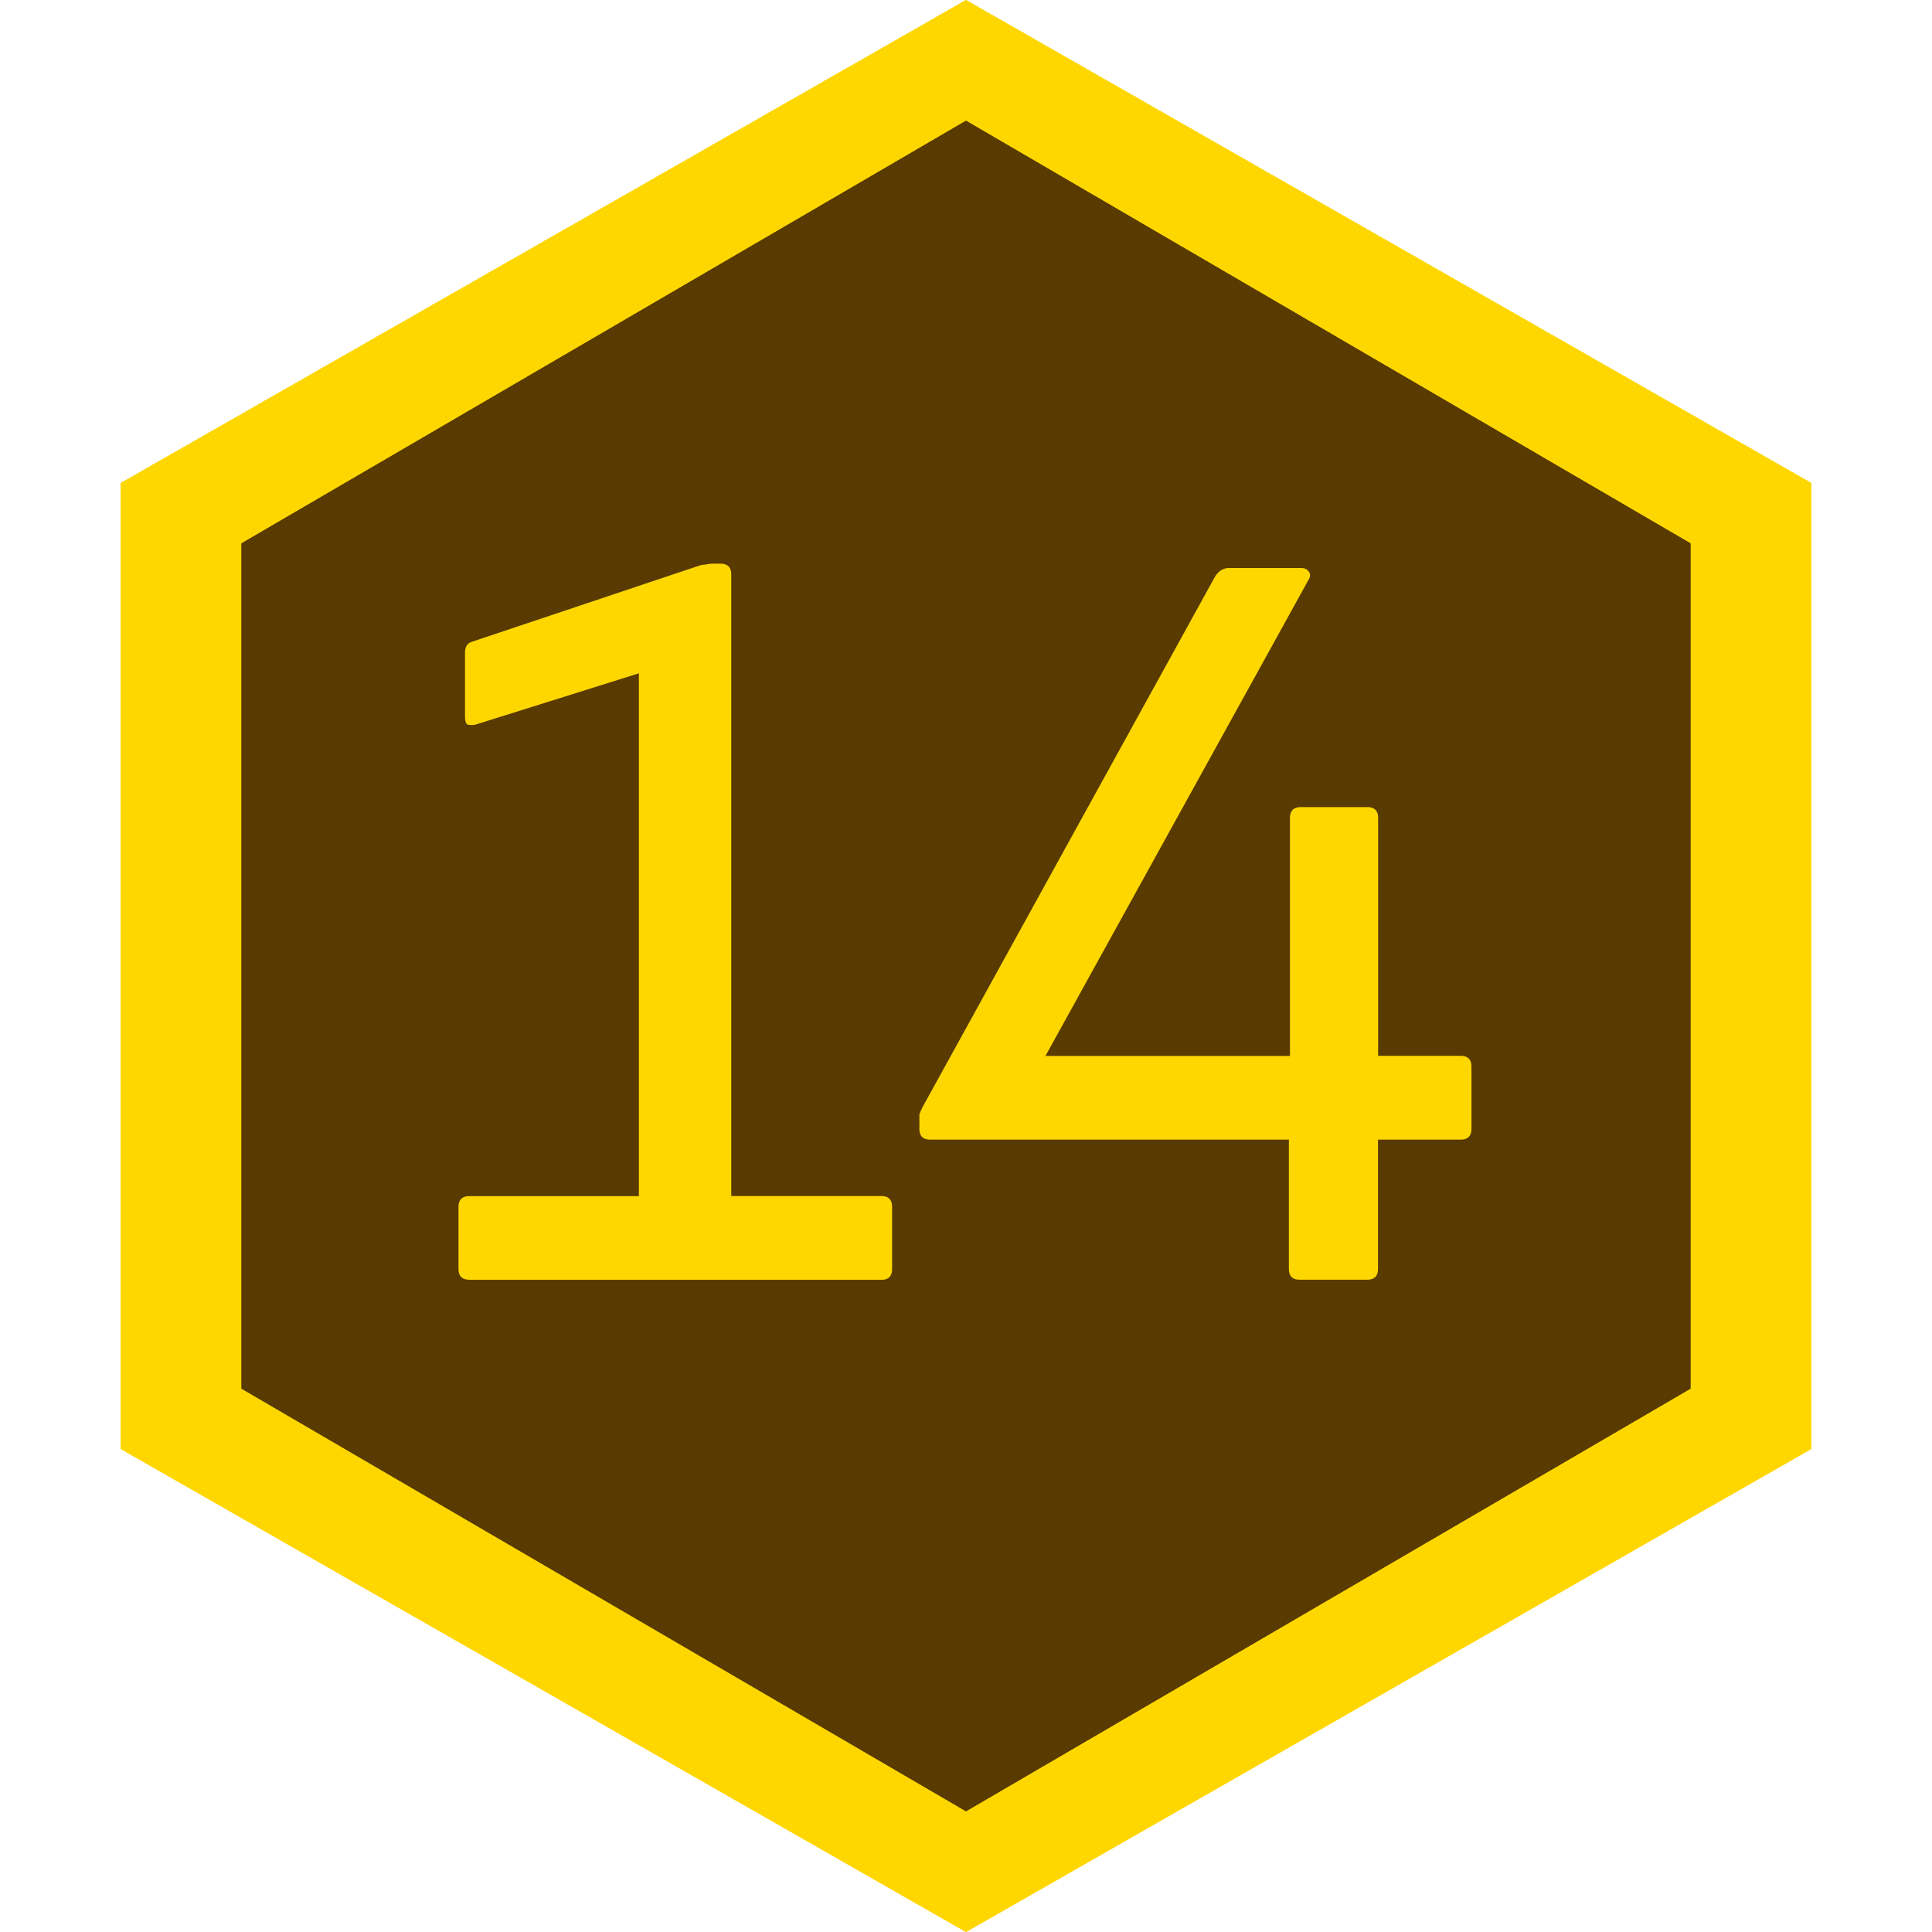 <svg xmlns="http://www.w3.org/2000/svg" width="16" height="16" fill="none"><path fill="gold" d="m8 0 7 4v8l-7 4-7-4V4l7-4Z"/><path fill="gold" d="m8 0 7 4v8l-7 4-7-4V4l7-4Z"/><path fill="#593A01" fill-opacity=".986" d="m8 1 6 3.5v7L8 15l-6-3.5v-7L8 1Z"/><path fill="#593A01" fill-opacity=".986" d="m8 1 6 3.5v7L8 15l-6-3.5v-7L8 1Z"/><path fill="gold" d="M3.887 10.598c-.06 0-.09-.03-.09-.09v-.512c0-.06.03-.09.09-.09h1.404v-4.33L3.941 6a.144.144 0 0 1-.072 0c-.012-.013-.018-.034-.018-.064v-.53c0-.048.018-.079.054-.09l1.881-.63a.17.17 0 0 1 .054-.01.296.296 0 0 1 .072-.008h.054c.06 0 .09.03.09.09v5.147h1.242c.06 0 .09.03.09.09v.514c0 .06-.03.09-.09.09h-3.41Zm6.877 0c-.06 0-.09-.03-.09-.09v-1.07h-2.97c-.06 0-.09-.03-.09-.09V9.23a.494.494 0 0 1 .027-.063l2.421-4.391c.03-.048.07-.072.117-.072h.594c.03 0 .051.009.063.027.018.018.018.042 0 .072L8.658 8.745h2.025V6.774c0-.06.03-.09.09-.09h.55c.06 0 .09.03.09.09v1.97h.683c.06 0 .09.03.09.09v.514c0 .06-.03.09-.09.09h-.684v1.07c0 .06-.03.09-.09.09h-.558Z"/></svg>